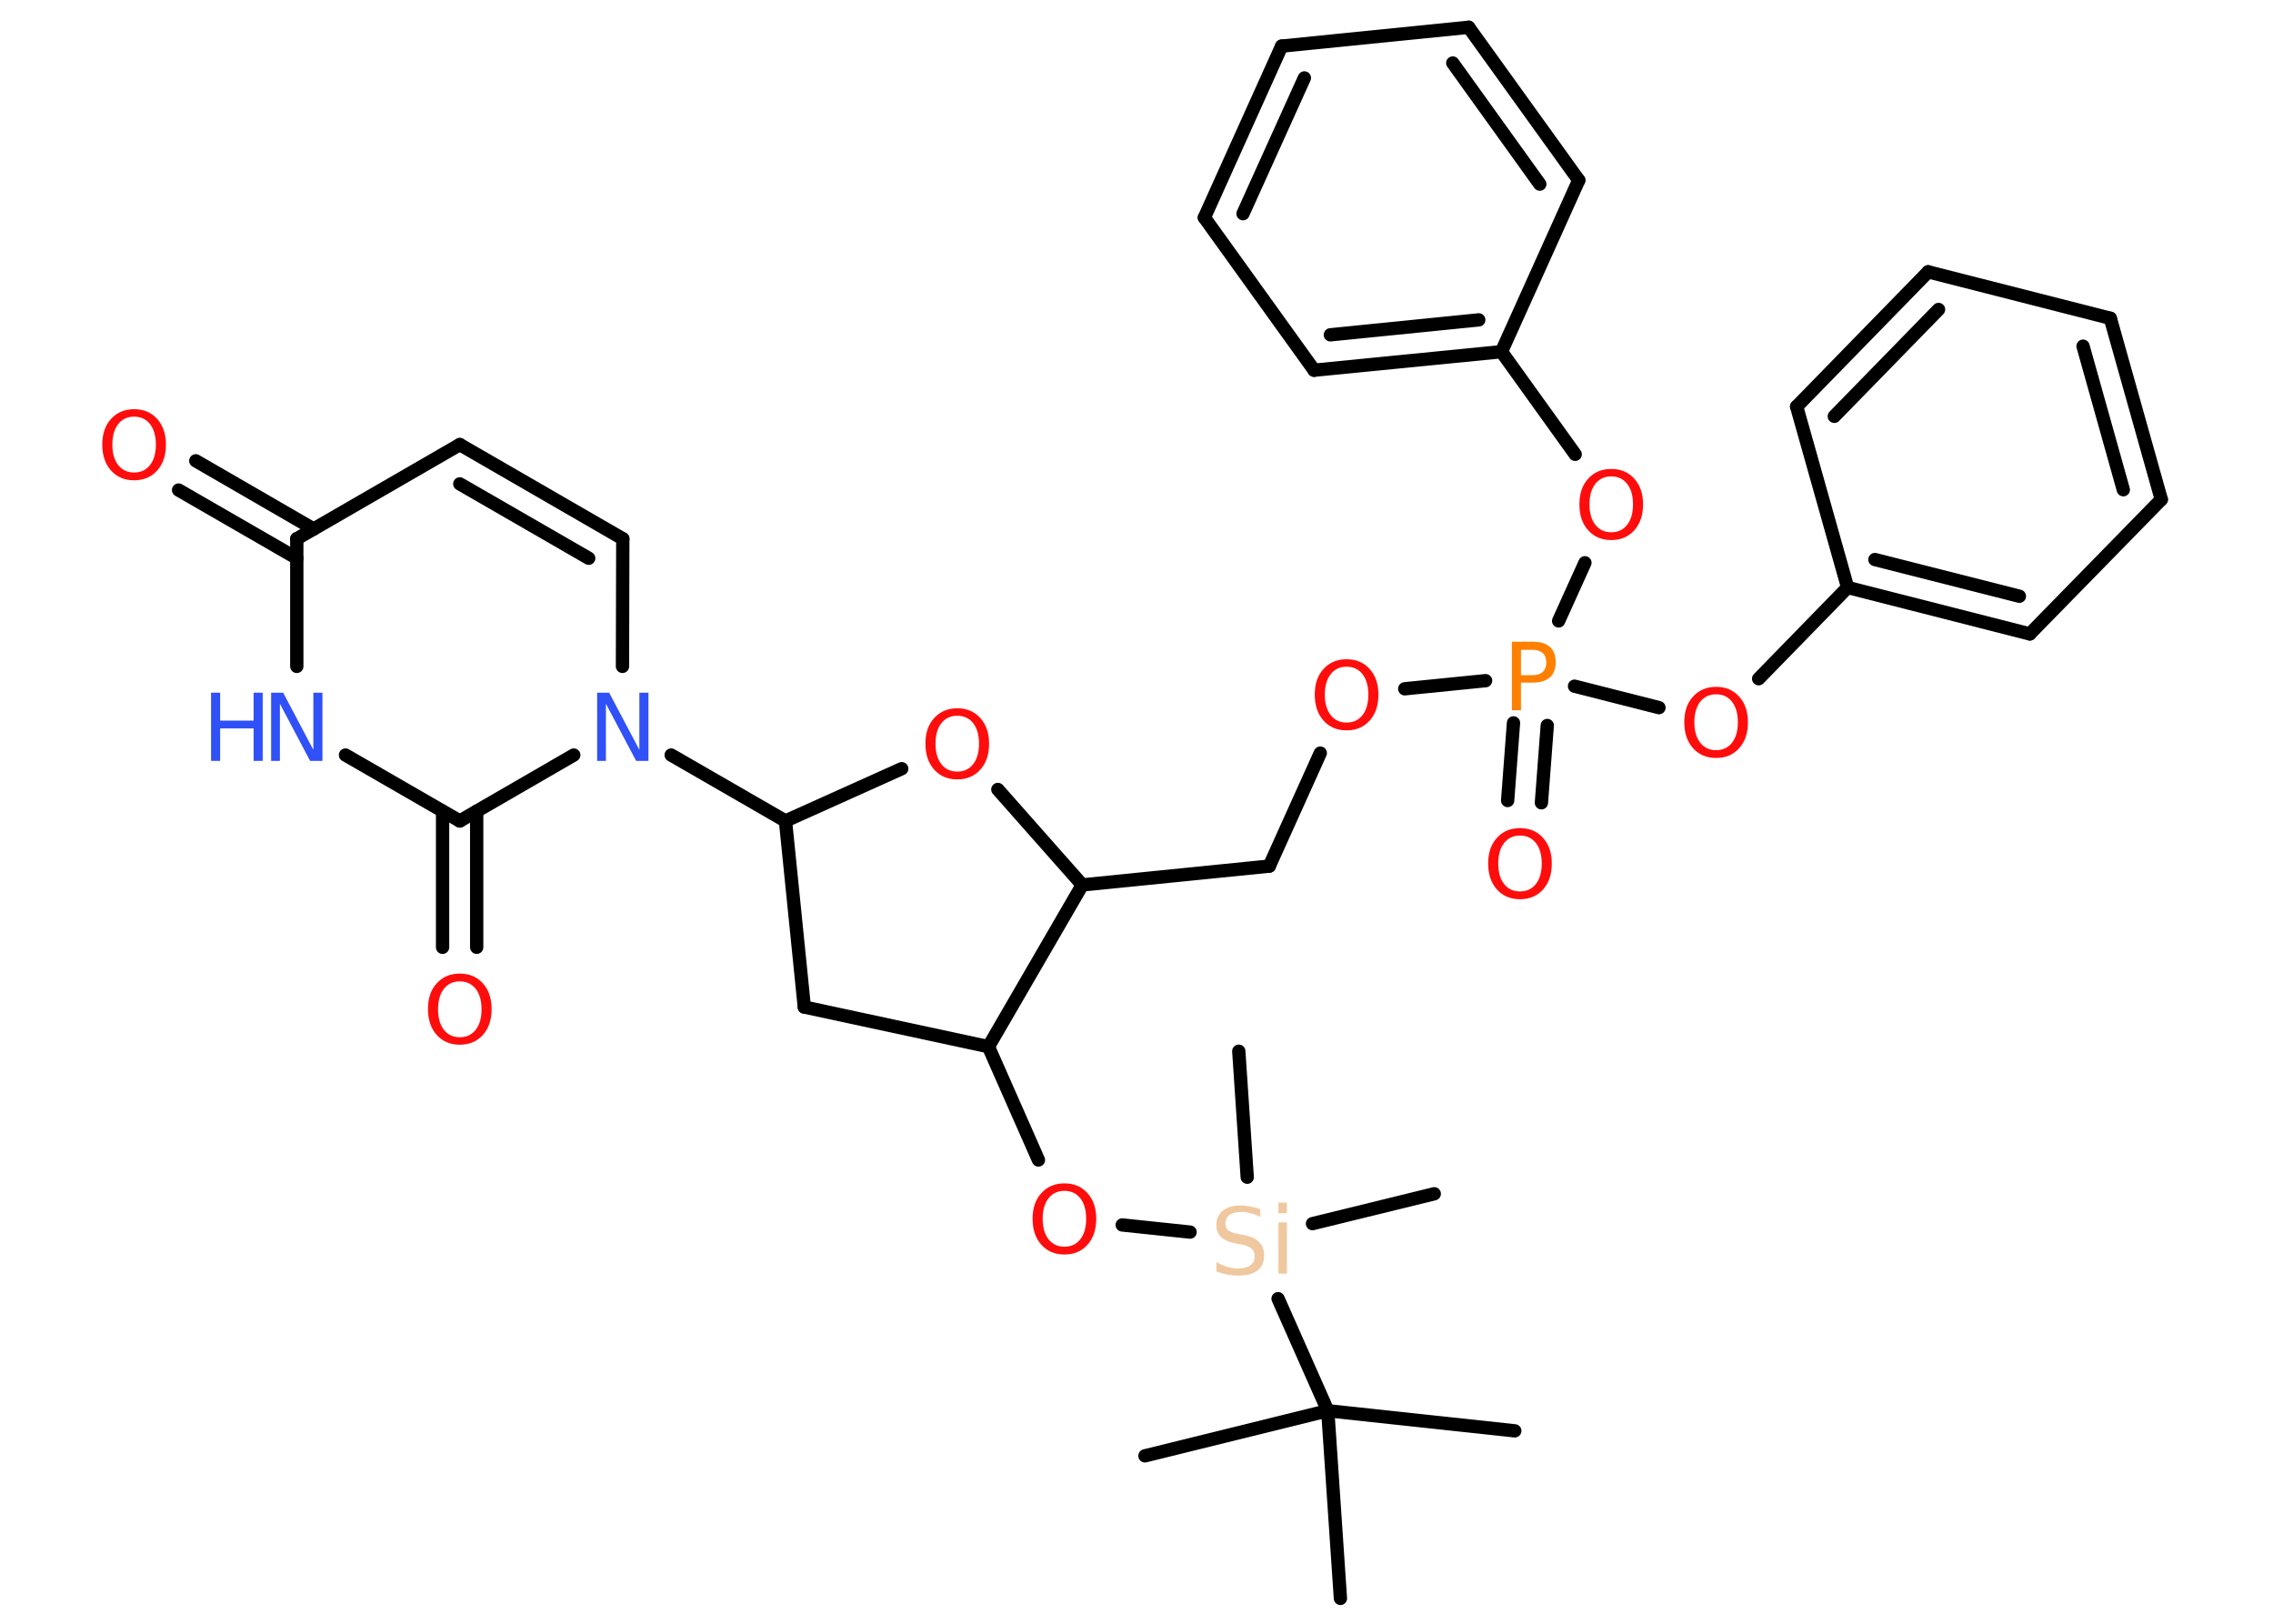 <?xml version='1.0' encoding='UTF-8'?>
<!DOCTYPE svg PUBLIC "-//W3C//DTD SVG 1.1//EN" "http://www.w3.org/Graphics/SVG/1.1/DTD/svg11.dtd">
<svg version='1.2' xmlns='http://www.w3.org/2000/svg' xmlns:xlink='http://www.w3.org/1999/xlink' width='70.0mm' height='50.0mm' viewBox='0 0 70.0 50.0'>
  <desc>Generated by the Chemistry Development Kit (http://github.com/cdk)</desc>
  <g stroke-linecap='round' stroke-linejoin='round' stroke='#000000' stroke-width='.41' fill='#FF0D0D'>
    <rect x='.0' y='.0' width='70.0' height='50.0' fill='#FFFFFF' stroke='none'/>
    <g id='mol1' class='mol'>
      <line id='mol1bnd1' class='bond' x1='46.65' y1='44.06' x2='40.89' y2='43.44'/>
      <line id='mol1bnd2' class='bond' x1='40.89' y1='43.44' x2='35.26' y2='44.83'/>
      <line id='mol1bnd3' class='bond' x1='40.89' y1='43.44' x2='41.28' y2='49.22'/>
      <line id='mol1bnd4' class='bond' x1='40.89' y1='43.44' x2='39.36' y2='39.99'/>
      <line id='mol1bnd5' class='bond' x1='40.42' y1='37.68' x2='44.17' y2='36.76'/>
      <line id='mol1bnd6' class='bond' x1='38.41' y1='36.25' x2='38.15' y2='32.37'/>
      <line id='mol1bnd7' class='bond' x1='36.65' y1='37.94' x2='34.56' y2='37.72'/>
      <line id='mol1bnd8' class='bond' x1='31.98' y1='35.72' x2='30.44' y2='32.23'/>
      <line id='mol1bnd9' class='bond' x1='30.44' y1='32.23' x2='24.77' y2='31.01'/>
      <line id='mol1bnd10' class='bond' x1='24.77' y1='31.01' x2='24.19' y2='25.28'/>
      <line id='mol1bnd11' class='bond' x1='24.19' y1='25.28' x2='20.67' y2='23.25'/>
      <line id='mol1bnd12' class='bond' x1='19.17' y1='20.52' x2='19.18' y2='16.59'/>
      <g id='mol1bnd13' class='bond'>
        <line x1='19.18' y1='16.59' x2='14.16' y2='13.69'/>
        <line x1='18.13' y1='17.19' x2='14.16' y2='14.9'/>
      </g>
      <line id='mol1bnd14' class='bond' x1='14.16' y1='13.69' x2='9.14' y2='16.59'/>
      <g id='mol1bnd15' class='bond'>
        <line x1='9.14' y1='17.19' x2='5.5' y2='15.09'/>
        <line x1='9.66' y1='16.29' x2='6.03' y2='14.19'/>
      </g>
      <line id='mol1bnd16' class='bond' x1='9.14' y1='16.59' x2='9.14' y2='20.52'/>
      <line id='mol1bnd17' class='bond' x1='10.64' y1='23.25' x2='14.16' y2='25.28'/>
      <line id='mol1bnd18' class='bond' x1='17.67' y1='23.25' x2='14.16' y2='25.28'/>
      <g id='mol1bnd19' class='bond'>
        <line x1='14.68' y1='24.98' x2='14.68' y2='29.17'/>
        <line x1='13.63' y1='24.98' x2='13.63' y2='29.17'/>
      </g>
      <line id='mol1bnd20' class='bond' x1='24.19' y1='25.28' x2='27.77' y2='23.67'/>
      <line id='mol1bnd21' class='bond' x1='30.73' y1='24.31' x2='33.33' y2='27.25'/>
      <line id='mol1bnd22' class='bond' x1='30.44' y1='32.23' x2='33.33' y2='27.25'/>
      <line id='mol1bnd23' class='bond' x1='33.33' y1='27.25' x2='39.09' y2='26.67'/>
      <line id='mol1bnd24' class='bond' x1='39.09' y1='26.67' x2='40.66' y2='23.19'/>
      <line id='mol1bnd25' class='bond' x1='43.26' y1='21.21' x2='45.75' y2='20.96'/>
      <g id='mol1bnd26' class='bond'>
        <line x1='47.65' y1='22.34' x2='47.47' y2='24.72'/>
        <line x1='46.61' y1='22.26' x2='46.43' y2='24.65'/>
      </g>
      <line id='mol1bnd27' class='bond' x1='48.0' y1='19.12' x2='48.81' y2='17.33'/>
      <line id='mol1bnd28' class='bond' x1='48.51' y1='13.99' x2='46.24' y2='10.83'/>
      <g id='mol1bnd29' class='bond'>
        <line x1='40.47' y1='11.4' x2='46.24' y2='10.83'/>
        <line x1='40.97' y1='10.31' x2='45.54' y2='9.85'/>
      </g>
      <line id='mol1bnd30' class='bond' x1='40.47' y1='11.4' x2='37.09' y2='6.7'/>
      <g id='mol1bnd31' class='bond'>
        <line x1='39.47' y1='1.42' x2='37.09' y2='6.7'/>
        <line x1='40.17' y1='2.4' x2='38.28' y2='6.58'/>
      </g>
      <line id='mol1bnd32' class='bond' x1='39.47' y1='1.42' x2='45.23' y2='.84'/>
      <g id='mol1bnd33' class='bond'>
        <line x1='48.62' y1='5.55' x2='45.23' y2='.84'/>
        <line x1='47.42' y1='5.67' x2='44.74' y2='1.94'/>
      </g>
      <line id='mol1bnd34' class='bond' x1='46.24' y1='10.83' x2='48.62' y2='5.55'/>
      <line id='mol1bnd35' class='bond' x1='48.49' y1='21.13' x2='51.09' y2='21.79'/>
      <line id='mol1bnd36' class='bond' x1='54.16' y1='20.9' x2='56.9' y2='18.09'/>
      <g id='mol1bnd37' class='bond'>
        <line x1='56.9' y1='18.09' x2='62.51' y2='19.52'/>
        <line x1='57.74' y1='17.23' x2='62.19' y2='18.36'/>
      </g>
      <line id='mol1bnd38' class='bond' x1='62.51' y1='19.52' x2='66.56' y2='15.38'/>
      <g id='mol1bnd39' class='bond'>
        <line x1='66.56' y1='15.38' x2='64.99' y2='9.8'/>
        <line x1='65.39' y1='15.08' x2='64.15' y2='10.66'/>
      </g>
      <line id='mol1bnd40' class='bond' x1='64.99' y1='9.8' x2='59.38' y2='8.37'/>
      <g id='mol1bnd41' class='bond'>
        <line x1='59.38' y1='8.37' x2='55.33' y2='12.52'/>
        <line x1='59.7' y1='9.53' x2='56.49' y2='12.82'/>
      </g>
      <line id='mol1bnd42' class='bond' x1='56.9' y1='18.09' x2='55.33' y2='12.52'/>
      <path id='mol1atm5' class='atom' d='M38.81 37.19v.28q-.16 -.08 -.3 -.11q-.14 -.04 -.28 -.04q-.23 .0 -.36 .09q-.13 .09 -.13 .26q.0 .14 .08 .21q.08 .07 .32 .12l.17 .03q.32 .06 .47 .22q.15 .15 .15 .41q.0 .31 -.2 .46q-.2 .16 -.6 .16q-.15 .0 -.32 -.03q-.17 -.03 -.35 -.1v-.29q.17 .1 .34 .15q.17 .05 .33 .05q.25 .0 .38 -.1q.13 -.1 .13 -.27q.0 -.16 -.1 -.24q-.1 -.09 -.31 -.13l-.17 -.03q-.32 -.06 -.46 -.2q-.14 -.14 -.14 -.37q.0 -.28 .2 -.44q.2 -.16 .54 -.16q.15 .0 .3 .03q.15 .03 .31 .08zM39.37 37.64h.26v1.58h-.26v-1.58zM39.37 37.03h.26v.33h-.26v-.33z' stroke='none' fill='#F0C8A0'/>
      <path id='mol1atm8' class='atom' d='M32.78 36.67q-.31 .0 -.49 .23q-.18 .23 -.18 .63q.0 .4 .18 .63q.18 .23 .49 .23q.31 .0 .49 -.23q.18 -.23 .18 -.63q.0 -.4 -.18 -.63q-.18 -.23 -.49 -.23zM32.78 36.44q.44 .0 .71 .3q.27 .3 .27 .79q.0 .5 -.27 .8q-.27 .3 -.71 .3q-.44 .0 -.71 -.3q-.27 -.3 -.27 -.8q.0 -.5 .27 -.79q.27 -.3 .71 -.3z' stroke='none'/>
      <path id='mol1atm12' class='atom' d='M18.38 21.33h.38l.93 1.76v-1.76h.28v2.1h-.38l-.93 -1.76v1.76h-.27v-2.1z' stroke='none' fill='#3050F8'/>
      <path id='mol1atm16' class='atom' d='M4.13 12.83q-.31 .0 -.49 .23q-.18 .23 -.18 .63q.0 .4 .18 .63q.18 .23 .49 .23q.31 .0 .49 -.23q.18 -.23 .18 -.63q.0 -.4 -.18 -.63q-.18 -.23 -.49 -.23zM4.13 12.6q.44 .0 .71 .3q.27 .3 .27 .79q.0 .5 -.27 .8q-.27 .3 -.71 .3q-.44 .0 -.71 -.3q-.27 -.3 -.27 -.8q.0 -.5 .27 -.79q.27 -.3 .71 -.3z' stroke='none'/>
      <g id='mol1atm17' class='atom'>
        <path d='M8.34 21.33h.38l.93 1.76v-1.76h.28v2.1h-.38l-.93 -1.76v1.76h-.27v-2.1z' stroke='none' fill='#3050F8'/>
        <path d='M6.5 21.33h.28v.86h1.03v-.86h.28v2.1h-.28v-1.0h-1.03v1.0h-.28v-2.1z' stroke='none' fill='#3050F8'/>
      </g>
      <path id='mol1atm19' class='atom' d='M14.16 30.22q-.31 .0 -.49 .23q-.18 .23 -.18 .63q.0 .4 .18 .63q.18 .23 .49 .23q.31 .0 .49 -.23q.18 -.23 .18 -.63q.0 -.4 -.18 -.63q-.18 -.23 -.49 -.23zM14.16 29.98q.44 .0 .71 .3q.27 .3 .27 .79q.0 .5 -.27 .8q-.27 .3 -.71 .3q-.44 .0 -.71 -.3q-.27 -.3 -.27 -.8q.0 -.5 .27 -.79q.27 -.3 .71 -.3z' stroke='none'/>
      <path id='mol1atm20' class='atom' d='M29.48 22.04q-.31 .0 -.49 .23q-.18 .23 -.18 .63q.0 .4 .18 .63q.18 .23 .49 .23q.31 .0 .49 -.23q.18 -.23 .18 -.63q.0 -.4 -.18 -.63q-.18 -.23 -.49 -.23zM29.48 21.81q.44 .0 .71 .3q.27 .3 .27 .79q.0 .5 -.27 .8q-.27 .3 -.71 .3q-.44 .0 -.71 -.3q-.27 -.3 -.27 -.8q.0 -.5 .27 -.79q.27 -.3 .71 -.3z' stroke='none'/>
      <path id='mol1atm23' class='atom' d='M41.47 20.53q-.31 .0 -.49 .23q-.18 .23 -.18 .63q.0 .4 .18 .63q.18 .23 .49 .23q.31 .0 .49 -.23q.18 -.23 .18 -.63q.0 -.4 -.18 -.63q-.18 -.23 -.49 -.23zM41.47 20.3q.44 .0 .71 .3q.27 .3 .27 .79q.0 .5 -.27 .8q-.27 .3 -.71 .3q-.44 .0 -.71 -.3q-.27 -.3 -.27 -.8q.0 -.5 .27 -.79q.27 -.3 .71 -.3z' stroke='none'/>
      <path id='mol1atm24' class='atom' d='M46.84 20.0v.79h.36q.2 .0 .31 -.1q.11 -.1 .11 -.29q.0 -.19 -.11 -.29q-.11 -.1 -.31 -.1h-.36zM46.56 19.76h.64q.35 .0 .53 .16q.18 .16 .18 .47q.0 .31 -.18 .47q-.18 .16 -.53 .16h-.36v.85h-.28v-2.1z' stroke='none' fill='#FF8000'/>
      <path id='mol1atm25' class='atom' d='M46.81 25.73q-.31 .0 -.49 .23q-.18 .23 -.18 .63q.0 .4 .18 .63q.18 .23 .49 .23q.31 .0 .49 -.23q.18 -.23 .18 -.63q.0 -.4 -.18 -.63q-.18 -.23 -.49 -.23zM46.81 25.5q.44 .0 .71 .3q.27 .3 .27 .79q.0 .5 -.27 .8q-.27 .3 -.71 .3q-.44 .0 -.71 -.3q-.27 -.3 -.27 -.8q.0 -.5 .27 -.79q.27 -.3 .71 -.3z' stroke='none'/>
      <path id='mol1atm26' class='atom' d='M49.62 14.67q-.31 .0 -.49 .23q-.18 .23 -.18 .63q.0 .4 .18 .63q.18 .23 .49 .23q.31 .0 .49 -.23q.18 -.23 .18 -.63q.0 -.4 -.18 -.63q-.18 -.23 -.49 -.23zM49.62 14.44q.44 .0 .71 .3q.27 .3 .27 .79q.0 .5 -.27 .8q-.27 .3 -.71 .3q-.44 .0 -.71 -.3q-.27 -.3 -.27 -.8q.0 -.5 .27 -.79q.27 -.3 .71 -.3z' stroke='none'/>
      <path id='mol1atm33' class='atom' d='M52.85 21.38q-.31 .0 -.49 .23q-.18 .23 -.18 .63q.0 .4 .18 .63q.18 .23 .49 .23q.31 .0 .49 -.23q.18 -.23 .18 -.63q.0 -.4 -.18 -.63q-.18 -.23 -.49 -.23zM52.85 21.15q.44 .0 .71 .3q.27 .3 .27 .79q.0 .5 -.27 .8q-.27 .3 -.71 .3q-.44 .0 -.71 -.3q-.27 -.3 -.27 -.8q.0 -.5 .27 -.79q.27 -.3 .71 -.3z' stroke='none'/>
    </g>
  </g>
</svg>
